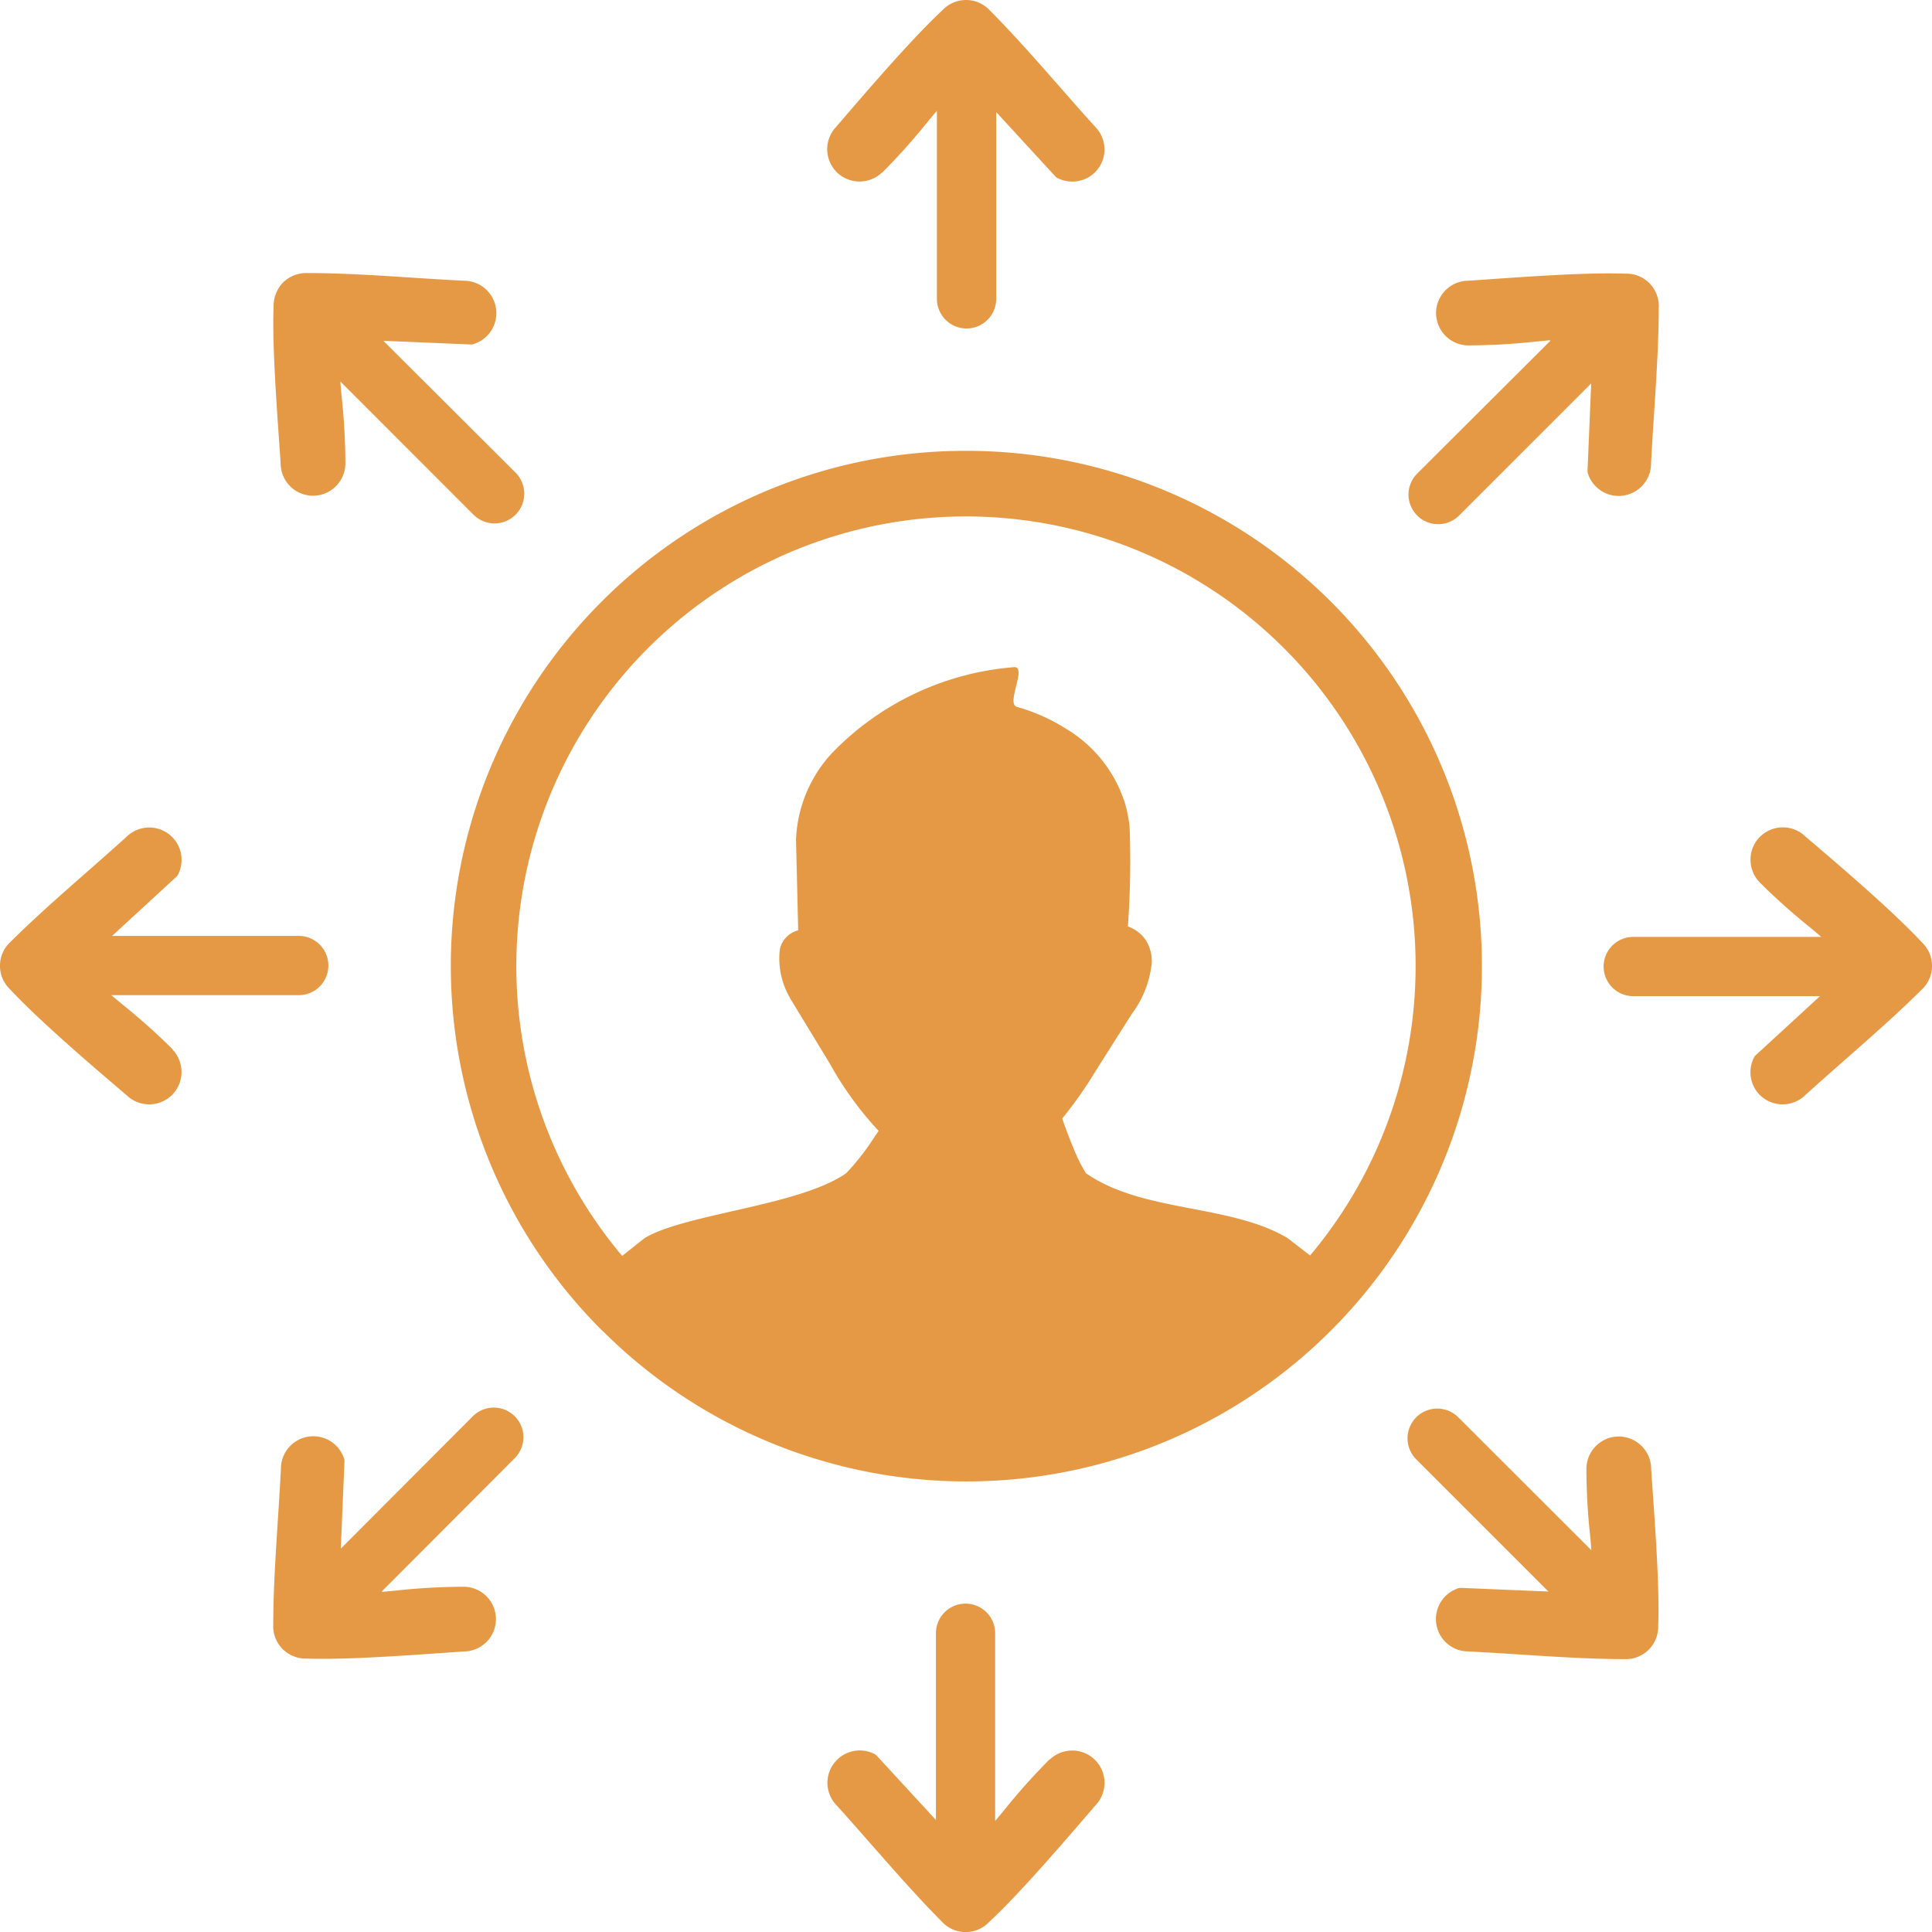 <svg xmlns="http://www.w3.org/2000/svg" width="27.426" height="27.427" viewBox="0 0 27.426 27.427">
  <path id="Refer_your_Friend" data-name="Refer your Friend" d="M13.713,6.4A7.294,7.294,0,0,0,8.542,8.539l0,0a7.314,7.314,0,0,0,0,10.344l.03.027A7.315,7.315,0,1,0,13.713,6.4Zm8.294-1.561L20.118,6.723a.42.42,0,0,0,.595.595l1.875-1.875-.052,1.241a.089.089,0,0,0,.005.037.458.458,0,0,0,.166.23.449.449,0,0,0,.268.089.46.46,0,0,0,.463-.456c.035-.713.109-1.514.109-2.217a.459.459,0,0,0-.473-.482c-.6-.023-1.61.059-2.232.1a.46.46,0,0,0-.456.447v.012a.46.46,0,0,0,.449.459h.007a9.066,9.066,0,0,0,.961-.054l.2-.019ZM25.855,13.3h-2.67a.42.42,0,0,0,0,.841h2.651l-.914.84a.092.092,0,0,0-.022.029.464.464,0,0,0-.046.28.453.453,0,0,0,.127.253.46.46,0,0,0,.649,0c.529-.48,1.147-.994,1.646-1.491a.46.46,0,0,0,.006-.675c-.407-.44-1.18-1.1-1.651-1.5a.457.457,0,0,0-.321-.132.462.462,0,0,0-.318.126l-.009.008a.461.461,0,0,0-.007.642l.005.006a8.9,8.9,0,0,0,.718.641Zm-3.264,8.707L20.7,20.118a.42.42,0,1,0-.594.6l1.875,1.875-1.241-.052a.11.11,0,0,0-.037.005.459.459,0,0,0-.23.166.459.459,0,0,0,.042.593.459.459,0,0,0,.325.138c.714.035,1.514.109,2.218.109a.459.459,0,0,0,.481-.472c.024-.6-.059-1.61-.1-2.232a.457.457,0,0,0-.134-.32.464.464,0,0,0-.313-.136h-.012a.461.461,0,0,0-.46.449v.007a9.046,9.046,0,0,0,.054.961Zm-8.464,3.848v-2.67a.42.42,0,0,0-.841,0v2.651l-.841-.914a.1.1,0,0,0-.029-.022.462.462,0,0,0-.28-.046.46.46,0,0,0-.39.449.461.461,0,0,0,.132.327c.48.53.993,1.147,1.49,1.646a.459.459,0,0,0,.675.006c.44-.407,1.1-1.18,1.505-1.651a.461.461,0,0,0,.005-.639l-.008-.008a.46.46,0,0,0-.642-.007l-.005,0a8.9,8.9,0,0,0-.642.718l-.13.156ZM5.419,22.592,7.307,20.7a.42.42,0,1,0-.595-.595L4.838,21.984l.052-1.241a.087.087,0,0,0-.005-.036.462.462,0,0,0-.166-.23.46.46,0,0,0-.731.367c-.035.714-.109,1.514-.109,2.218a.459.459,0,0,0,.473.482c.6.023,1.61-.059,2.232-.1a.46.46,0,0,0,.456-.447v-.012a.46.46,0,0,0-.449-.46H6.583a9.053,9.053,0,0,0-.961.054l-.2.019ZM1.571,14.127h2.67a.42.42,0,1,0,0-.841H1.591l.914-.841a.09.09,0,0,0,.022-.029.462.462,0,0,0,.045-.28.458.458,0,0,0-.449-.389.461.461,0,0,0-.327.132c-.529.48-1.147.994-1.646,1.491a.46.46,0,0,0-.006.675c.407.439,1.18,1.1,1.651,1.5a.46.46,0,0,0,.639.006l.009-.008a.462.462,0,0,0,.007-.643l0-.005a8.987,8.987,0,0,0-.718-.641l-.156-.13ZM4.835,5.419,6.723,7.308a.42.42,0,0,0,.594-.6L5.442,4.838l1.241.052a.11.11,0,0,0,.037-.005.46.46,0,0,0-.137-.9c-.713-.035-1.514-.109-2.218-.109a.477.477,0,0,0-.348.135.483.483,0,0,0-.133.338c-.024.6.059,1.61.1,2.232a.46.46,0,0,0,.448.456h.011a.46.46,0,0,0,.46-.449V6.583a9.045,9.045,0,0,0-.054-.961l-.018-.2ZM13.3,1.572v2.67a.421.421,0,0,0,.842,0V1.591l.84.914a.1.1,0,0,0,.029.022.458.458,0,0,0,.28.045.449.449,0,0,0,.253-.126.458.458,0,0,0,0-.649c-.48-.53-.993-1.148-1.49-1.646a.459.459,0,0,0-.675-.006c-.44.407-1.1,1.18-1.505,1.651a.46.46,0,0,0-.005.638l.008.009a.461.461,0,0,0,.642.007l.005,0a8.9,8.9,0,0,0,.642-.718l.13-.156Zm5.3,16.252-.326-.251c-.818-.484-2.054-.357-2.859-.919a2.081,2.081,0,0,1-.149-.29c-.075-.172-.143-.359-.187-.486a5.936,5.936,0,0,0,.49-.7l.5-.788a1.454,1.454,0,0,0,.281-.72.567.567,0,0,0-.049-.258.473.473,0,0,0-.17-.2.548.548,0,0,0-.12-.061,12.8,12.8,0,0,0,.024-1.417,1.93,1.93,0,0,0-.062-.32,1.894,1.894,0,0,0-.837-1.067,2.619,2.619,0,0,0-.7-.312c-.157-.044.134-.547-.028-.565a4.028,4.028,0,0,0-2.609,1.233A1.919,1.919,0,0,0,11.3,11.92l.031,1.286a.359.359,0,0,0-.261.27,1.115,1.115,0,0,0,.137.677.075.075,0,0,0,.008.016l.565.93a4.845,4.845,0,0,0,.693.955c-.024.036-.05.071-.074.108a3.4,3.4,0,0,1-.369.474.08.08,0,0,0-.013.015c-.65.46-2.232.571-2.84.909l-.024.014-.321.254a6.383,6.383,0,1,1,9.761,0Z" fill="#e69944"/>
</svg>
